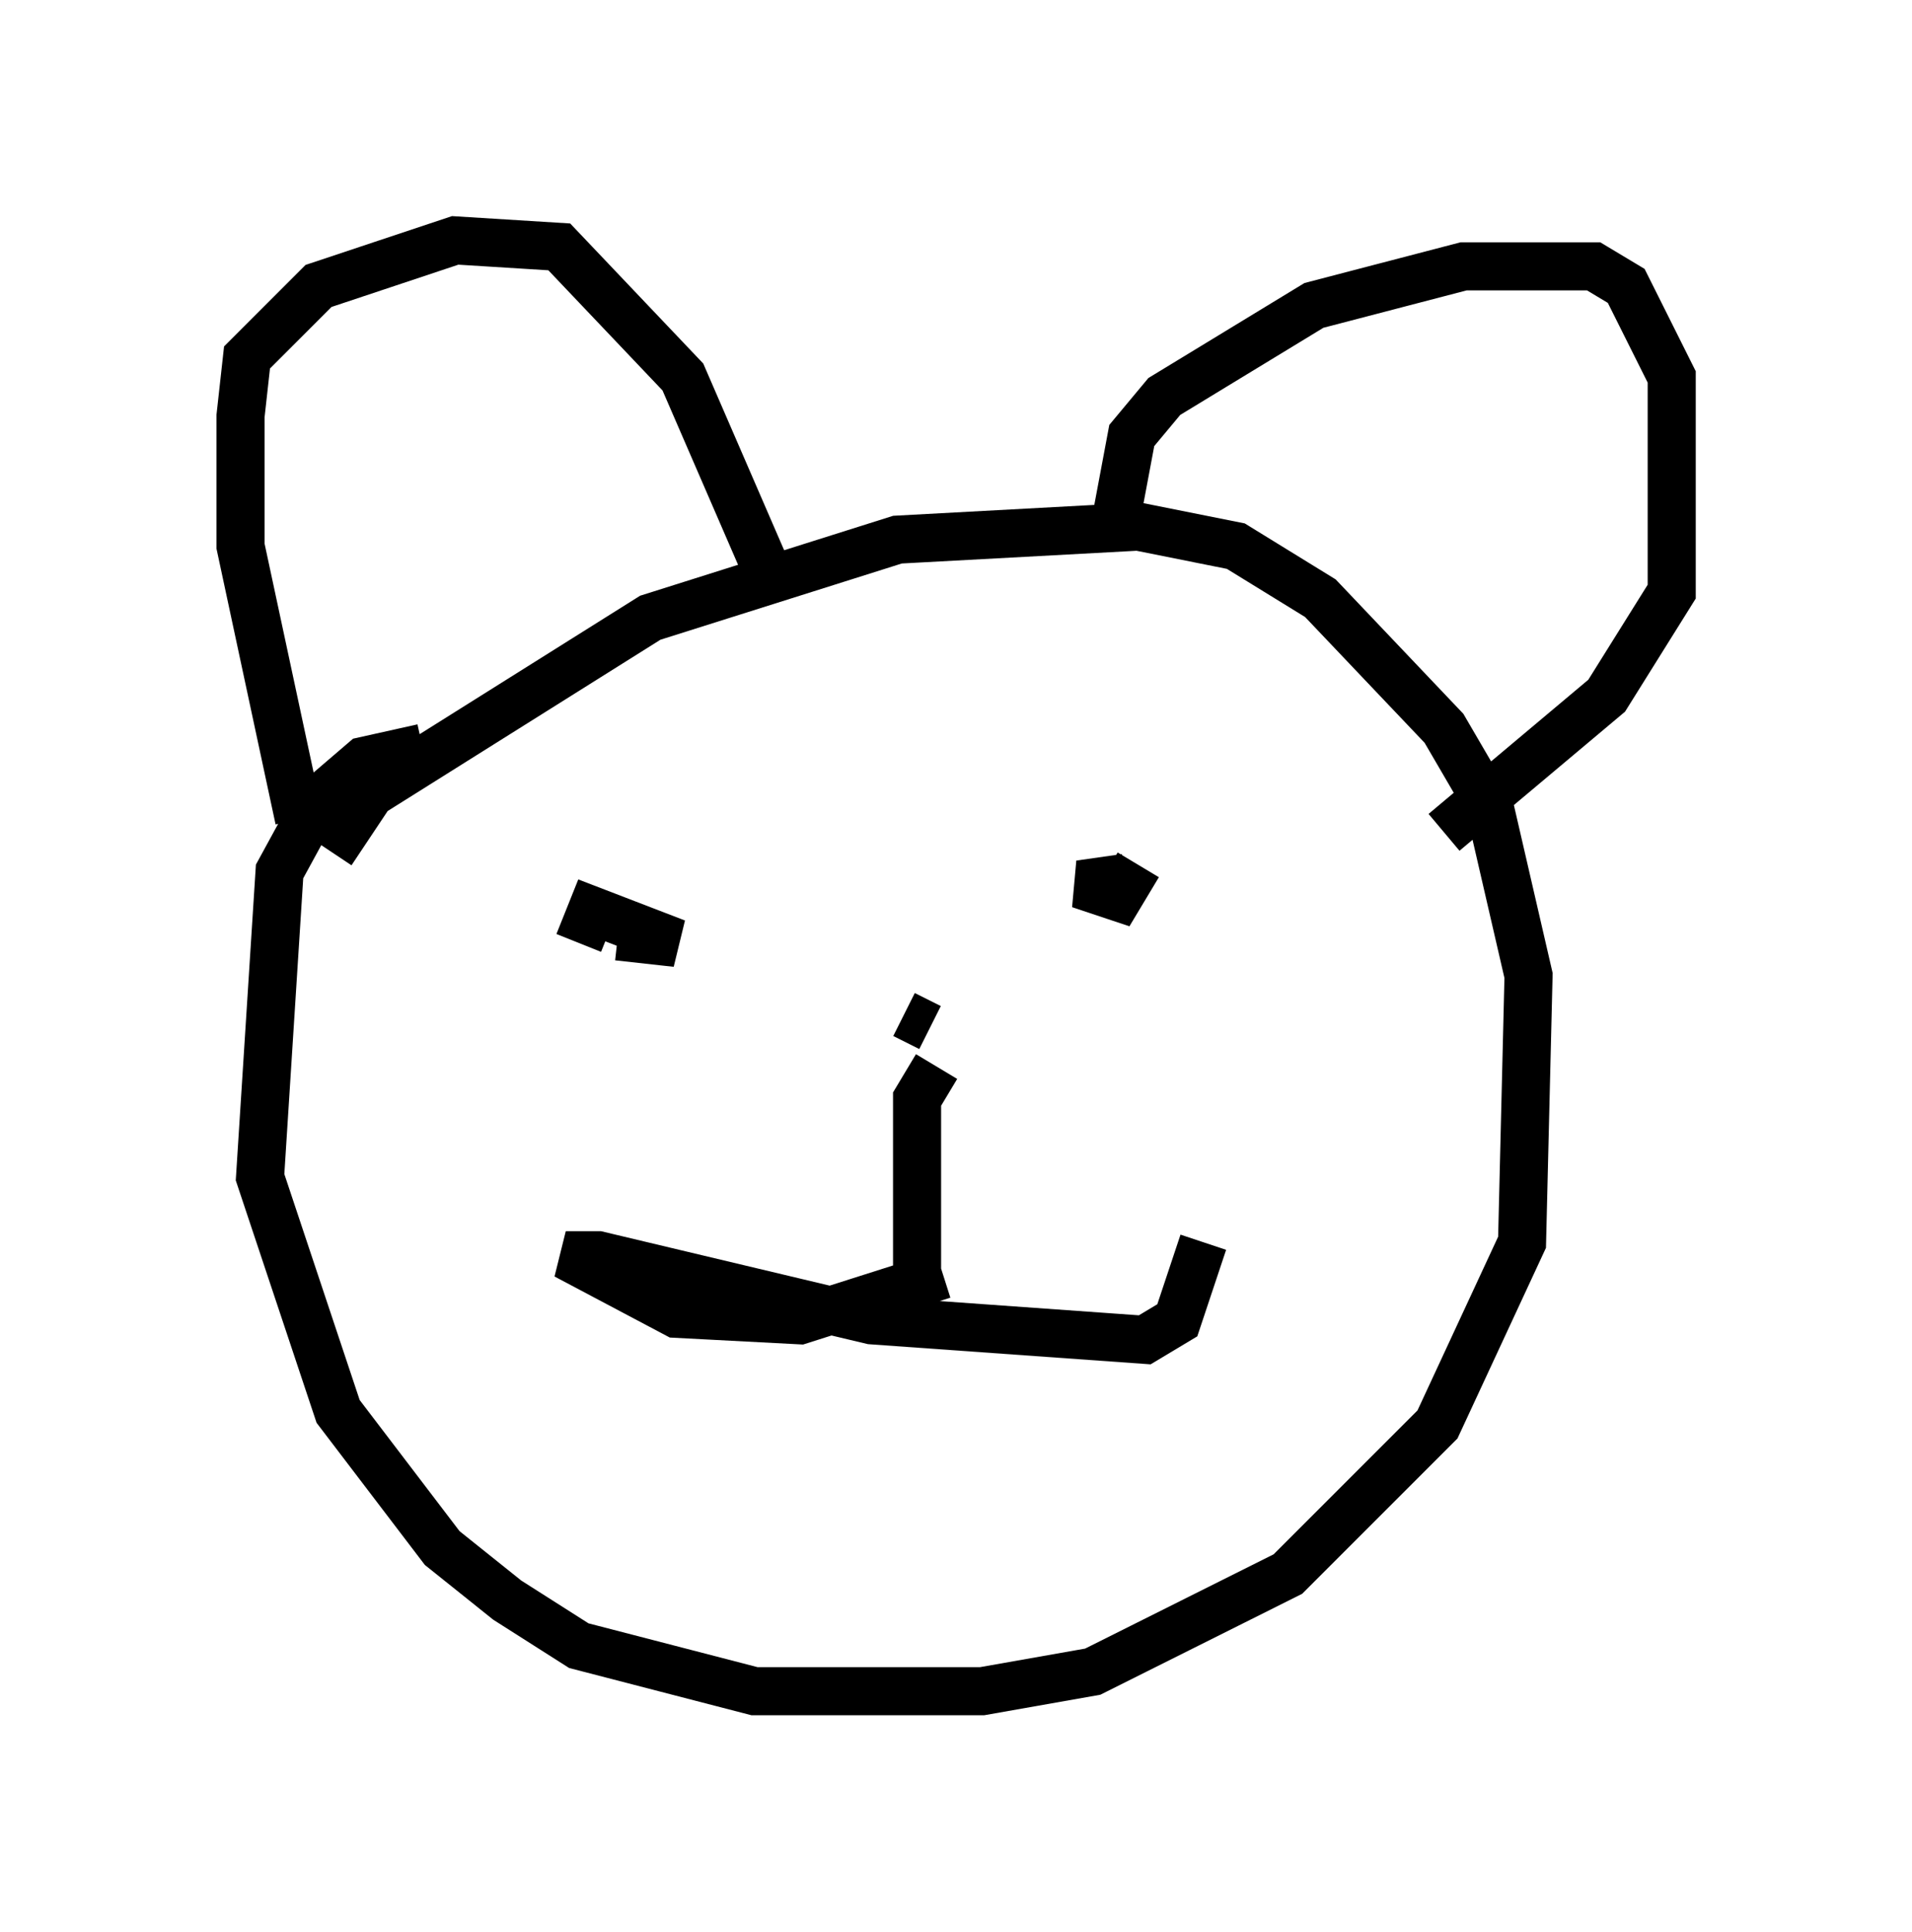 <?xml version="1.0" encoding="utf-8" ?>
<svg baseProfile="full" height="40.176" version="1.1" width="39.77" xmlns="http://www.w3.org/2000/svg" xmlns:ev="http://www.w3.org/2001/xml-events" xmlns:xlink="http://www.w3.org/1999/xlink"><defs /><rect fill="white" height="40.176" width="39.77" x="0" y="0" /><path d="M6.624, 19.344 m0.271, -1.624 l0.812, -1.218 5.819, -3.654 l5.142, -1.624 5.007, -0.271 l2.03, 0.406 1.759, 1.083 l2.571, 2.706 0.947, 1.624 l0.812, 3.518 -0.135, 5.548 l-1.759, 3.789 -3.112, 3.112 l-4.059, 2.03 -2.3, 0.406 l-4.736, 0.0 -3.654, -0.947 l-1.488, -0.947 -1.353, -1.083 l-2.165, -2.842 -1.624, -4.871 l0.406, -6.36 0.812, -1.488 l0.947, -0.812 1.218, -0.271 m-2.571, 1.488 l-1.218, -5.683 0.0, -2.706 l0.135, -1.218 1.488, -1.488 l2.842, -0.947 2.165, 0.135 l2.571, 2.706 1.759, 4.059 m7.172, -0.677 l0.406, -2.165 0.677, -0.812 l3.112, -1.894 3.112, -0.812 l2.706, 0.0 0.677, 0.406 l0.947, 1.894 0.0, 4.465 l-1.353, 2.165 -3.383, 2.842 m-16.509, 1.218 l0.0, 0.0 m8.66, 0.135 l0.0, 0.0 m-10.149, 0.947 l0.271, -0.677 1.759, 0.677 l-1.218, -0.135 m10.555, -1.218 l-0.947, 0.135 0.812, 0.271 l0.406, -0.677 m-4.195, 4.195 l-0.406, 0.677 0.0, 3.654 m0.541, 0.0 l-2.977, 0.947 -2.571, -0.135 l-2.3, -1.218 0.677, 0.0 l5.683, 1.353 5.683, 0.406 l0.677, -0.406 0.541, -1.624 m-6.225, -4.736 l0.541, 0.271 " fill="none" stroke="black" stroke-width="1" /></svg>